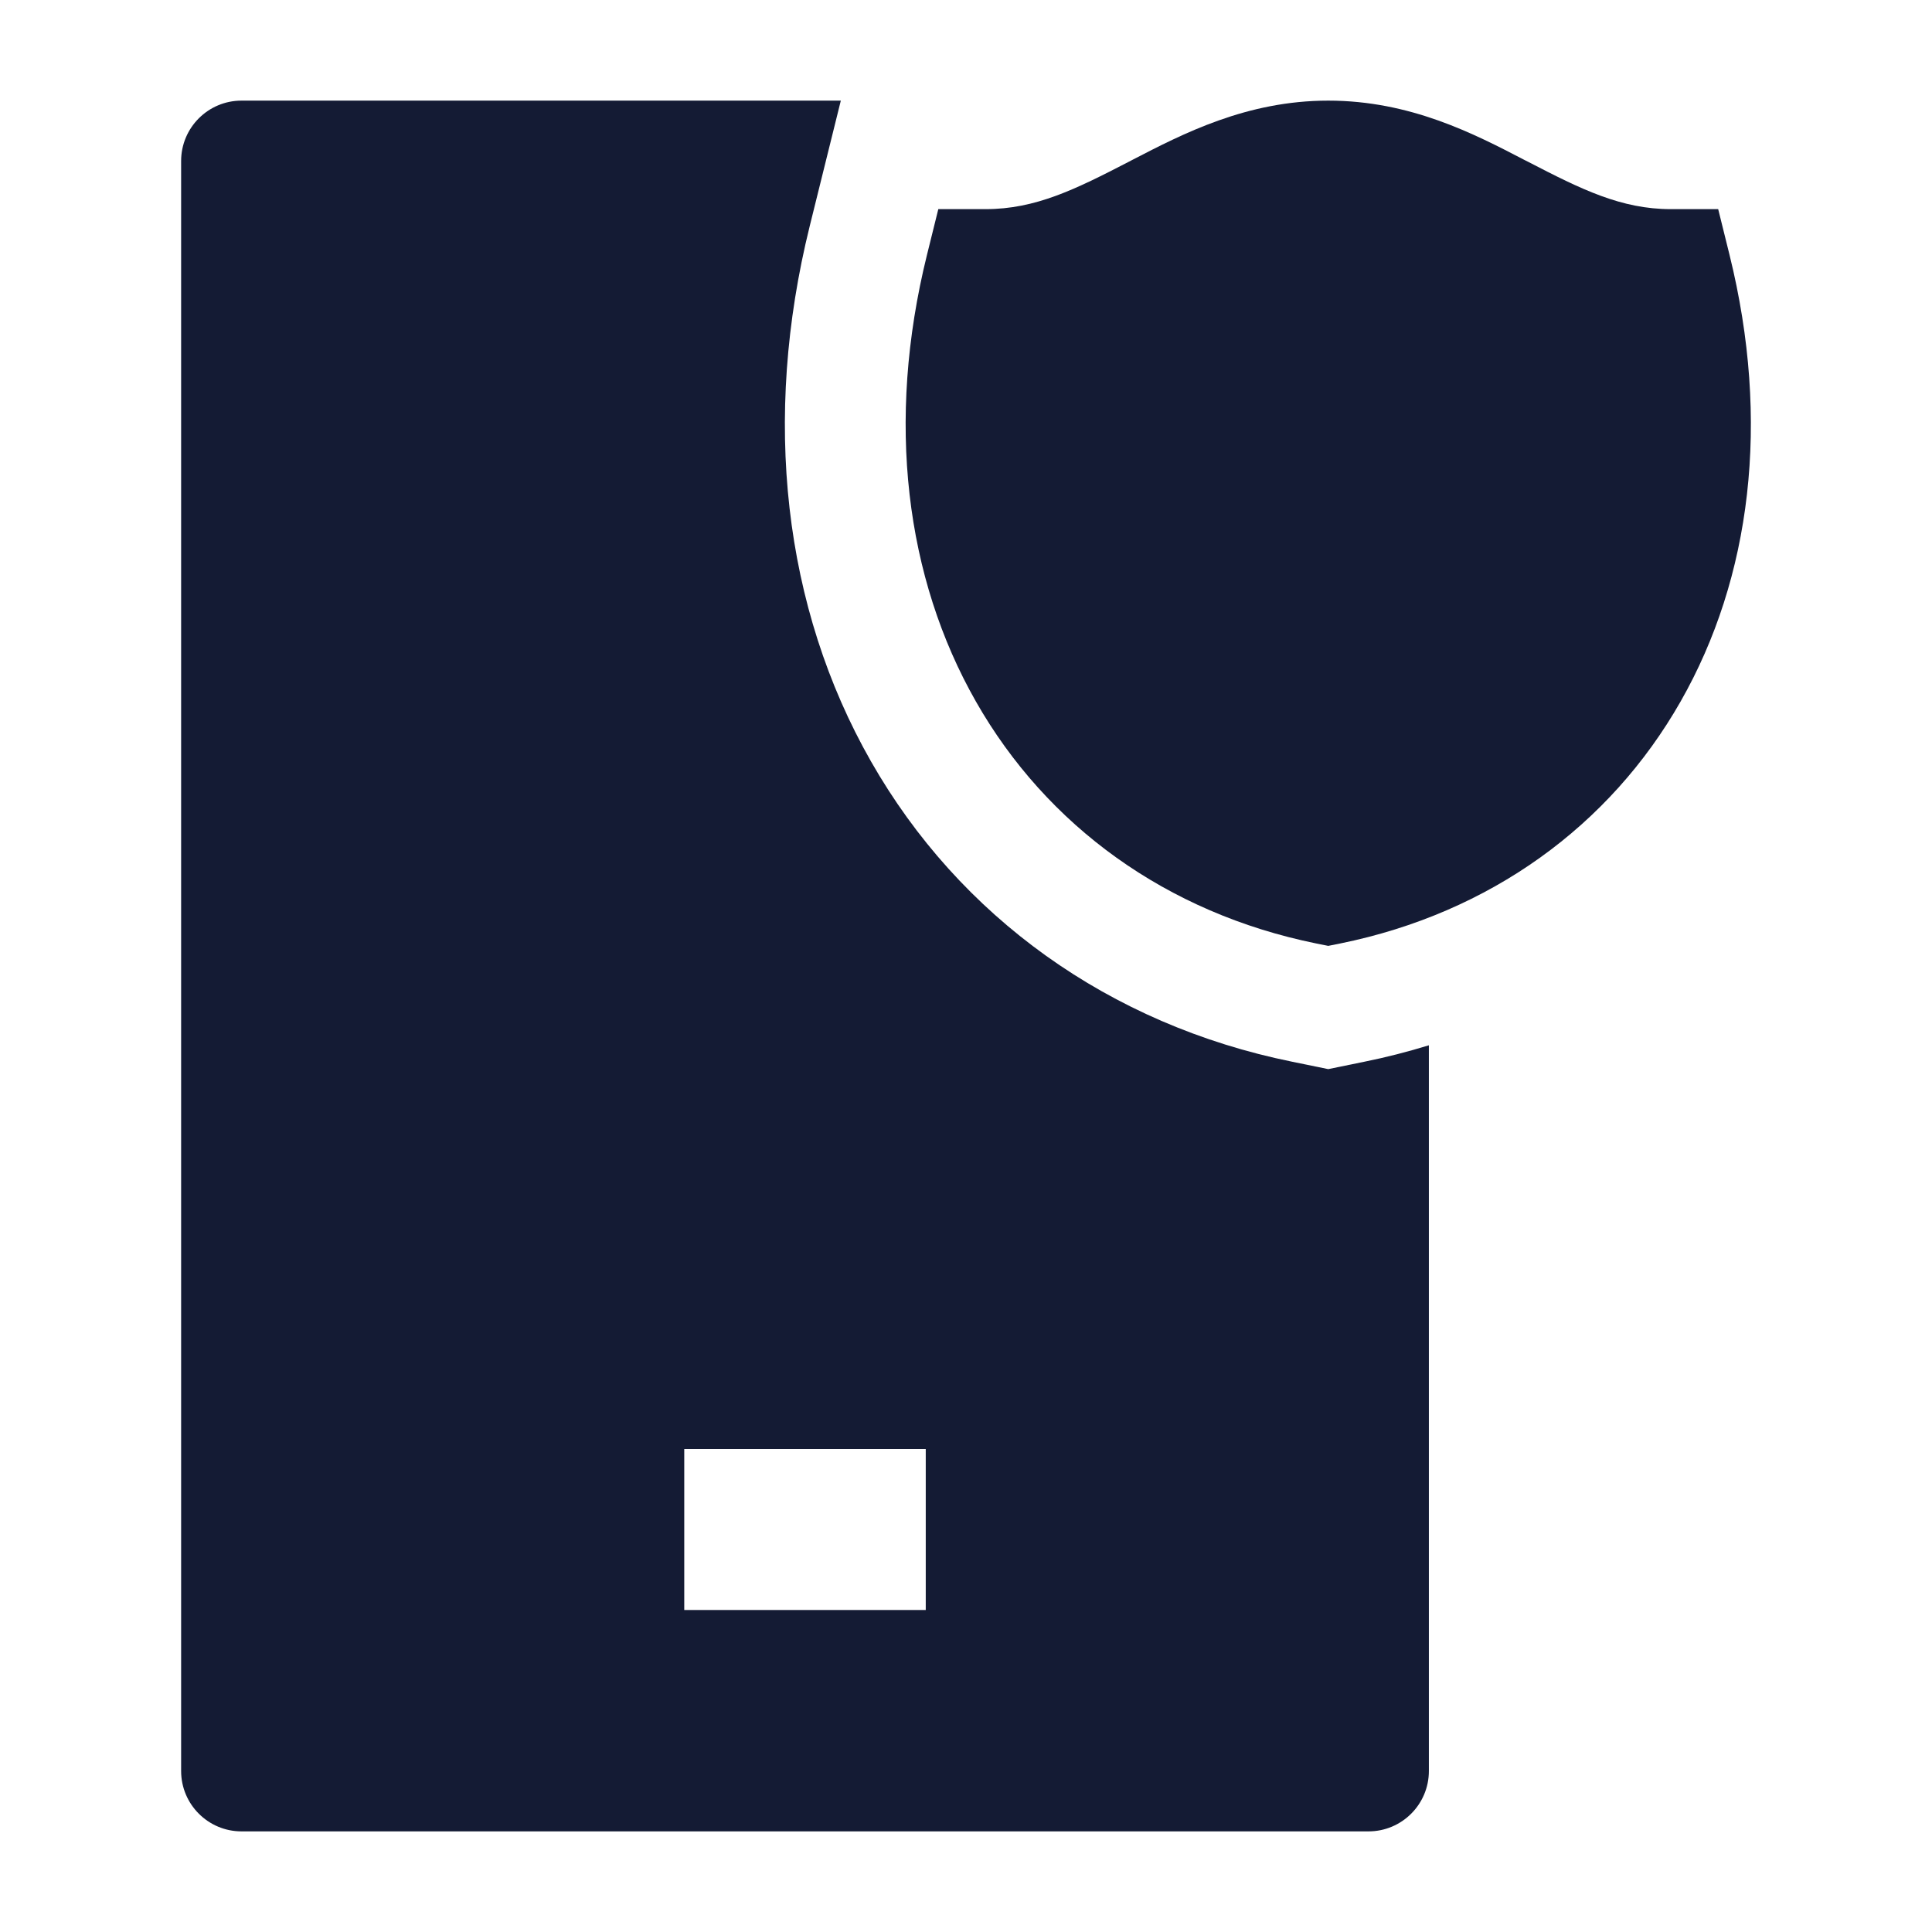<svg width="24" height="24" viewBox="0 0 24 24" fill="none" xmlns="http://www.w3.org/2000/svg">
<path fill-rule="evenodd" clip-rule="evenodd" d="M3 1.25H10.445L10.059 2.807C9.467 5.198 9.728 7.544 10.82 9.459C11.919 11.387 13.778 12.727 16.051 13.189L16.5 13.281L16.949 13.189C17.222 13.134 17.489 13.065 17.75 12.985V22C17.75 22.414 17.414 22.75 17 22.75H3C2.586 22.75 2.25 22.414 2.25 22V2C2.25 1.586 2.586 1.25 3 1.25ZM8.5 20H11.5V18H8.5V20Z" fill="#141B34"/>
<path d="M14.067 1.986C14.695 1.661 15.487 1.25 16.5 1.25C17.518 1.25 18.311 1.661 18.939 1.988L18.979 2.008C19.646 2.354 20.14 2.598 20.756 2.598H21.344L21.485 3.167C21.997 5.237 21.753 7.179 20.876 8.716C19.998 10.257 18.511 11.341 16.65 11.72L16.5 11.75L16.35 11.72C14.489 11.341 13.002 10.257 12.124 8.716C11.248 7.179 11.003 5.237 11.515 3.167L11.656 2.598H12.243C12.862 2.598 13.357 2.354 14.025 2.008L14.067 1.986Z" fill="#141B34"/>
</svg>
